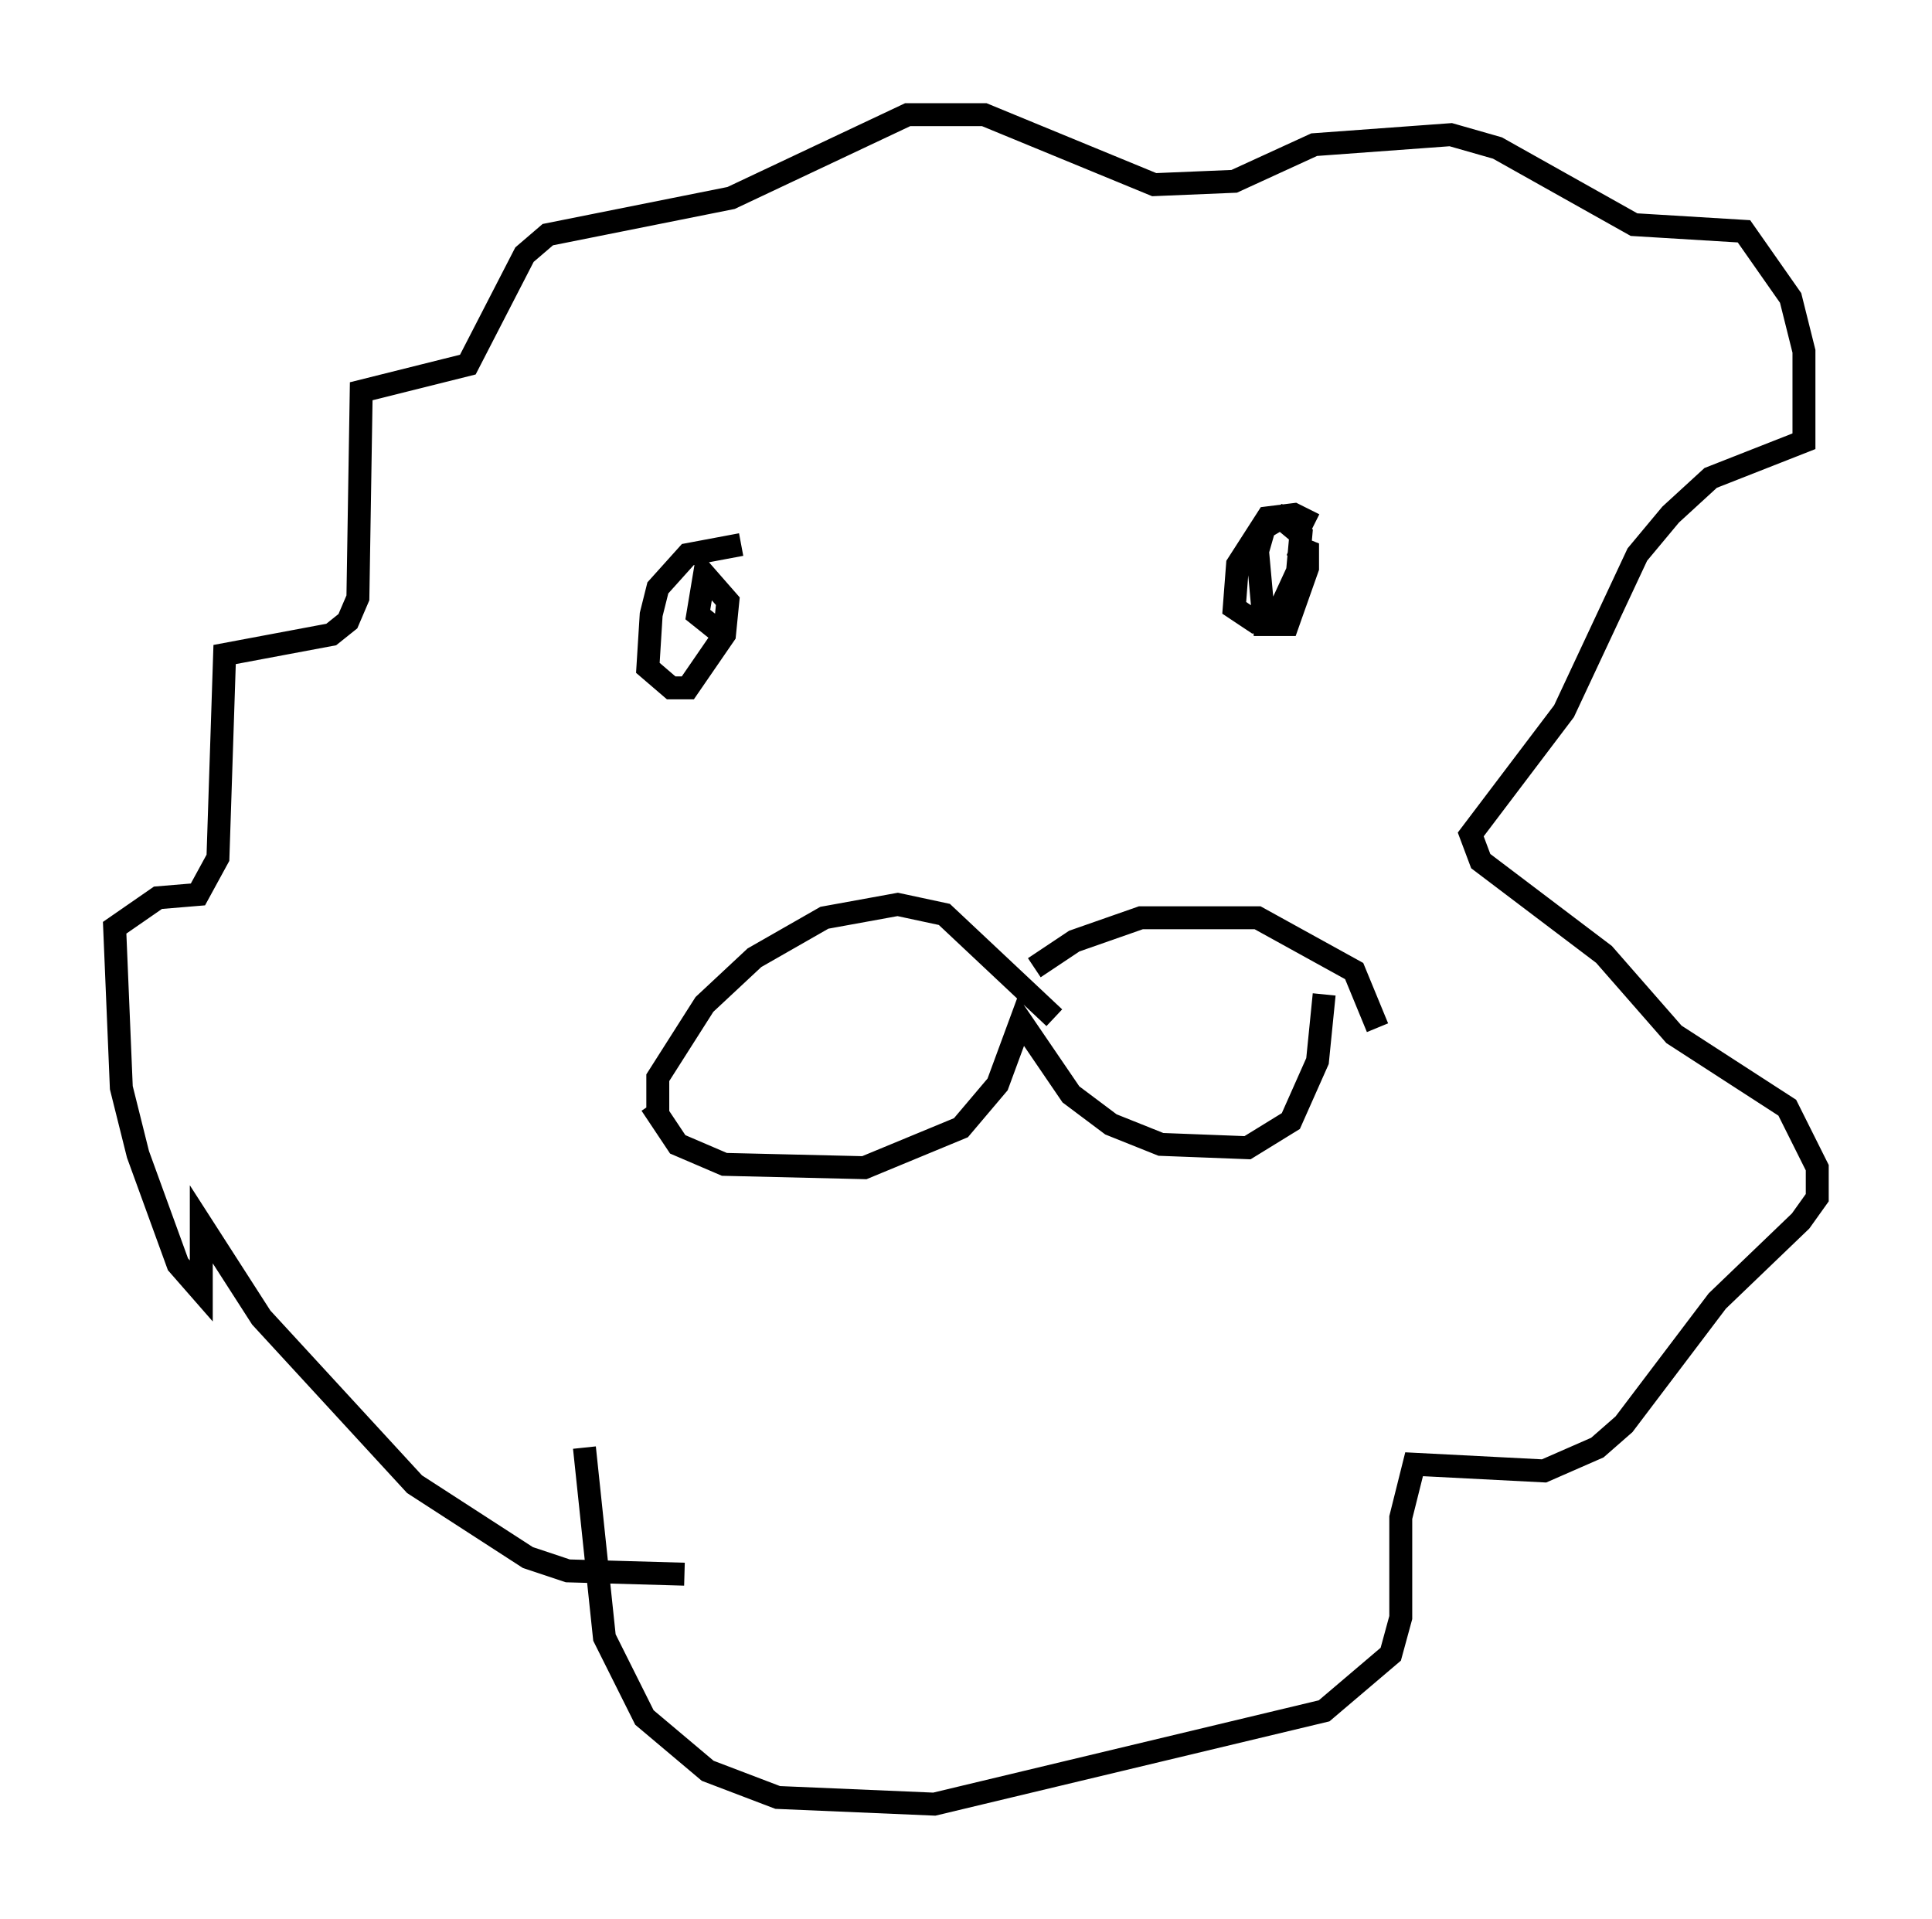 <?xml version="1.0" encoding="utf-8" ?>
<svg baseProfile="full" height="83.642" version="1.1" width="84.223" xmlns="http://www.w3.org/2000/svg" xmlns:ev="http://www.w3.org/2001/xml-events" xmlns:xlink="http://www.w3.org/1999/xlink"><defs /><rect fill="white" height="83.642" width="84.223" x="0" y="0" /><path d="M30.564, 67.458 m-0.726, 1.162 l-5.084, -0.145 -1.743, -0.581 l-4.939, -3.196 -6.682, -7.263 l-2.615, -4.067 0.0, 2.905 l-1.017, -1.162 -1.743, -4.793 l-0.726, -2.905 -0.291, -6.972 l1.888, -1.307 1.743, -0.145 l0.872, -1.598 0.291, -8.86 l4.648, -0.872 0.726, -0.581 l0.436, -1.017 0.145, -9.006 l4.648, -1.162 2.469, -4.793 l1.017, -0.872 7.989, -1.598 l7.698, -3.631 3.341, 0.0 l7.408, 3.05 3.486, -0.145 l3.486, -1.598 5.955, -0.436 l2.034, 0.581 5.955, 3.341 l4.793, 0.291 2.034, 2.905 l0.581, 2.324 0.0, 3.922 l-4.067, 1.598 -1.743, 1.598 l-1.453, 1.743 -3.196, 6.827 l-4.067, 5.374 0.436, 1.162 l5.374, 4.067 3.05, 3.486 l4.939, 3.196 1.307, 2.615 l0.0, 1.307 -0.726, 1.017 l-3.631, 3.486 -4.067, 5.374 l-1.162, 1.017 -2.324, 1.017 l-5.665, -0.291 -0.581, 2.324 l0.0, 4.358 -0.436, 1.598 l-2.905, 2.469 -16.994, 4.067 l-6.827, -0.291 -3.05, -1.162 l-2.76, -2.324 -1.743, -3.486 l-0.872, -8.279 m2.905, -14.961 l1.162, 1.743 2.034, 0.872 l6.101, 0.145 4.212, -1.743 l1.598, -1.888 1.017, -2.76 l2.179, 3.196 1.743, 1.307 l2.179, 0.872 3.777, 0.145 l1.888, -1.162 1.162, -2.615 l0.291, -2.905 m-29.05, 5.374 l0.0, -1.743 2.034, -3.196 l2.179, -2.034 3.05, -1.743 l3.196, -0.581 2.034, 0.436 l4.793, 4.503 m-0.872, -2.179 l1.743, -1.162 2.905, -1.017 l5.084, 0.0 4.212, 2.324 l1.017, 2.469 m-2.76, -21.933 l-0.872, -0.436 -1.162, 0.145 l-1.307, 2.034 -0.145, 1.888 l0.872, 0.581 1.017, -0.291 l0.872, -1.888 0.145, -1.598 l-0.872, -0.726 -0.726, 0.436 l-0.291, 1.017 0.291, 3.196 l1.017, 0.0 0.872, -2.469 l0.0, -0.726 -0.726, -0.291 m-23.966, 0.0 l-2.324, 0.436 -1.307, 1.453 l-0.291, 1.162 -0.145, 2.324 l1.017, 0.872 0.726, 0.0 l1.598, -2.324 0.145, -1.453 l-1.017, -1.162 -0.291, 1.743 l0.726, 0.581 0.581, -0.145 " fill="none" stroke="black" stroke-width="1" /></svg>